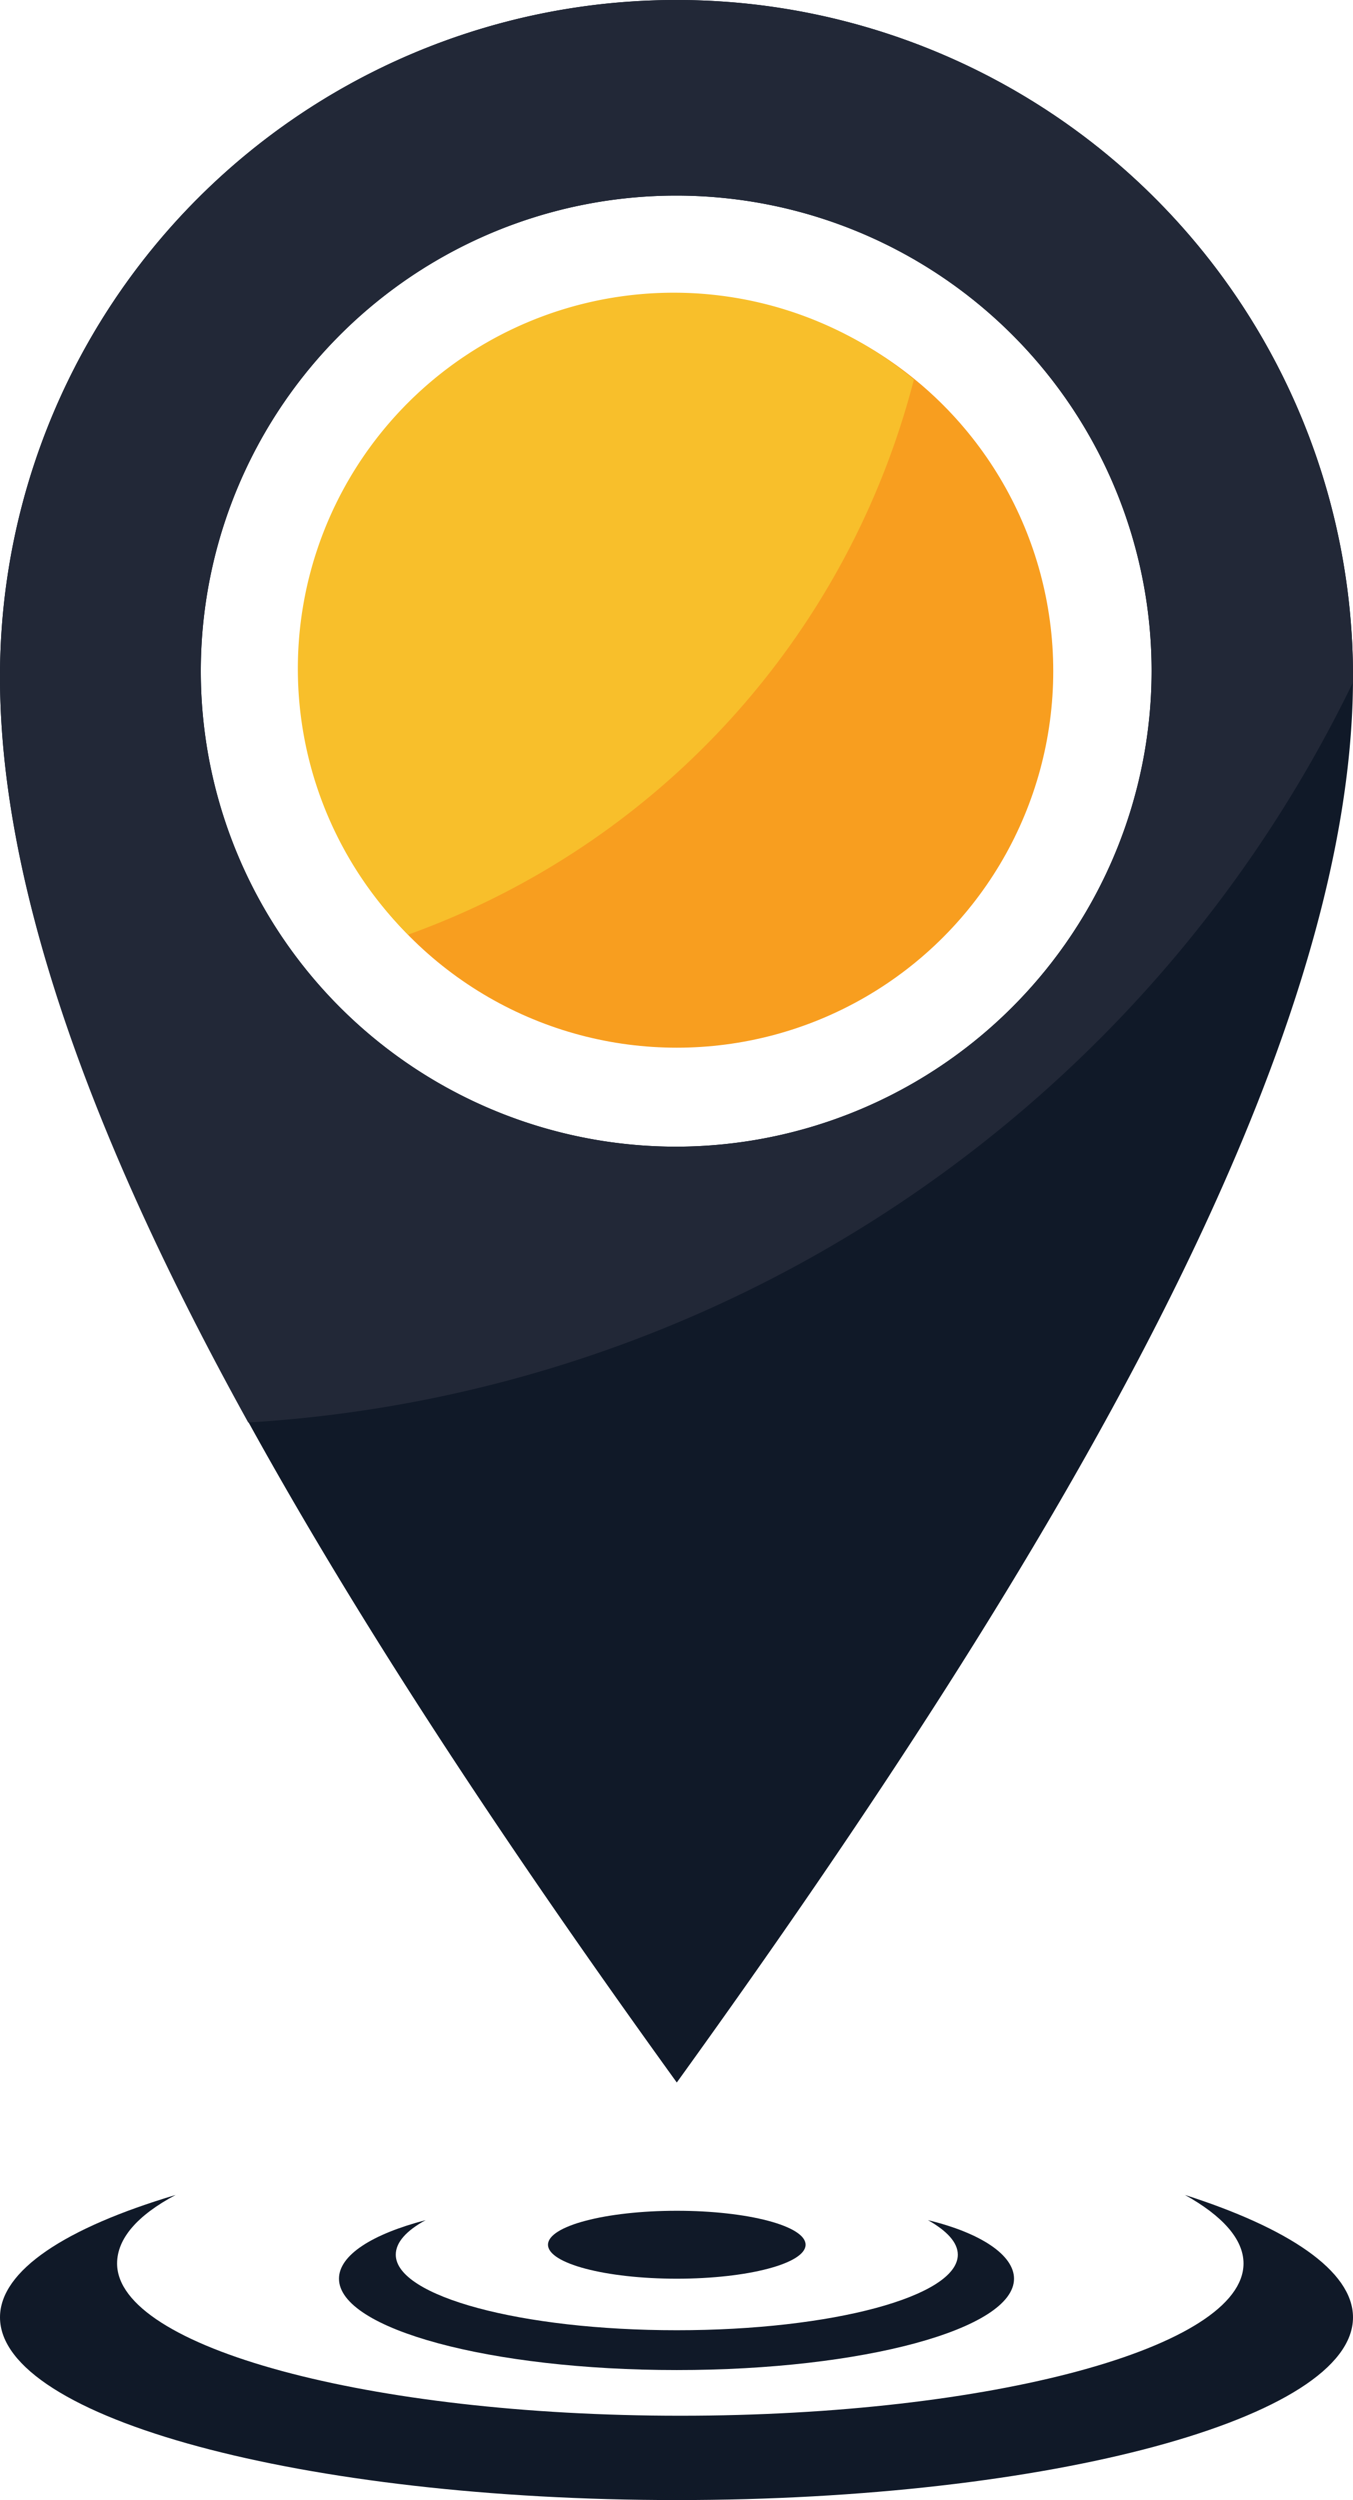 <svg id="Layer_1" data-name="Layer 1" xmlns="http://www.w3.org/2000/svg" viewBox="0 0 23.11 42.69"><defs><style>.cls-1{fill:#101928;}.cls-2{fill:#f89e1f;}.cls-3{fill:#f8bf2b;}.cls-4{fill:#222837;}</style></defs><path class="cls-1" d="M468.84,321.44c0,1.72-5.17,3.12-11.55,3.12s-11.56-1.4-11.56-3.12c0-.8,1.12-1.53,3-2.09-.66.35-1,.75-1,1.17,0,1.43,4.3,2.6,9.62,2.6s9.62-1.17,9.62-2.6c0-.42-.37-.82-1-1.17C467.72,319.91,468.84,320.64,468.84,321.44Z" transform="translate(-445.73 -281.87)"/><path class="cls-1" d="M463.05,320.78c0,.86-2.58,1.56-5.76,1.56s-5.77-.7-5.77-1.56c0-.4.56-.76,1.48-1-.33.18-.51.38-.51.59,0,.71,2.14,1.29,4.8,1.29s4.8-.58,4.8-1.29c0-.21-.19-.41-.51-.59C462.49,320,463.05,320.38,463.05,320.78Z" transform="translate(-445.73 -281.87)"/><ellipse class="cls-1" cx="11.56" cy="38.33" rx="2.2" ry="0.58"/><circle class="cls-2" cx="11.56" cy="11.46" r="6.43"/><path class="cls-3" d="M461.34,288.35a13.71,13.71,0,0,1-8.64,9.48,6.42,6.42,0,0,1,8.64-9.48Z" transform="translate(-445.73 -281.87)"/><path class="cls-1" d="M457.29,281.87a11.55,11.55,0,0,0-11.56,11.56c0,6.38,5,14.91,11.56,24,6.57-9.11,11.55-17.64,11.55-24A11.55,11.55,0,0,0,457.29,281.87Zm0,19.58a8.12,8.12,0,1,1,8.11-8.12A8.13,8.13,0,0,1,457.29,301.45Z" transform="translate(-445.73 -281.87)"/><path class="cls-4" d="M457.29,281.87a11.55,11.55,0,0,0-11.56,11.56c0,3.64,1.62,8,4.24,12.73a22.46,22.46,0,0,0,18.87-12.64v-.09A11.55,11.55,0,0,0,457.29,281.87Zm0,19.58a8.12,8.12,0,1,1,8.11-8.12A8.13,8.13,0,0,1,457.29,301.45Z" transform="translate(-445.73 -281.87)"/></svg>